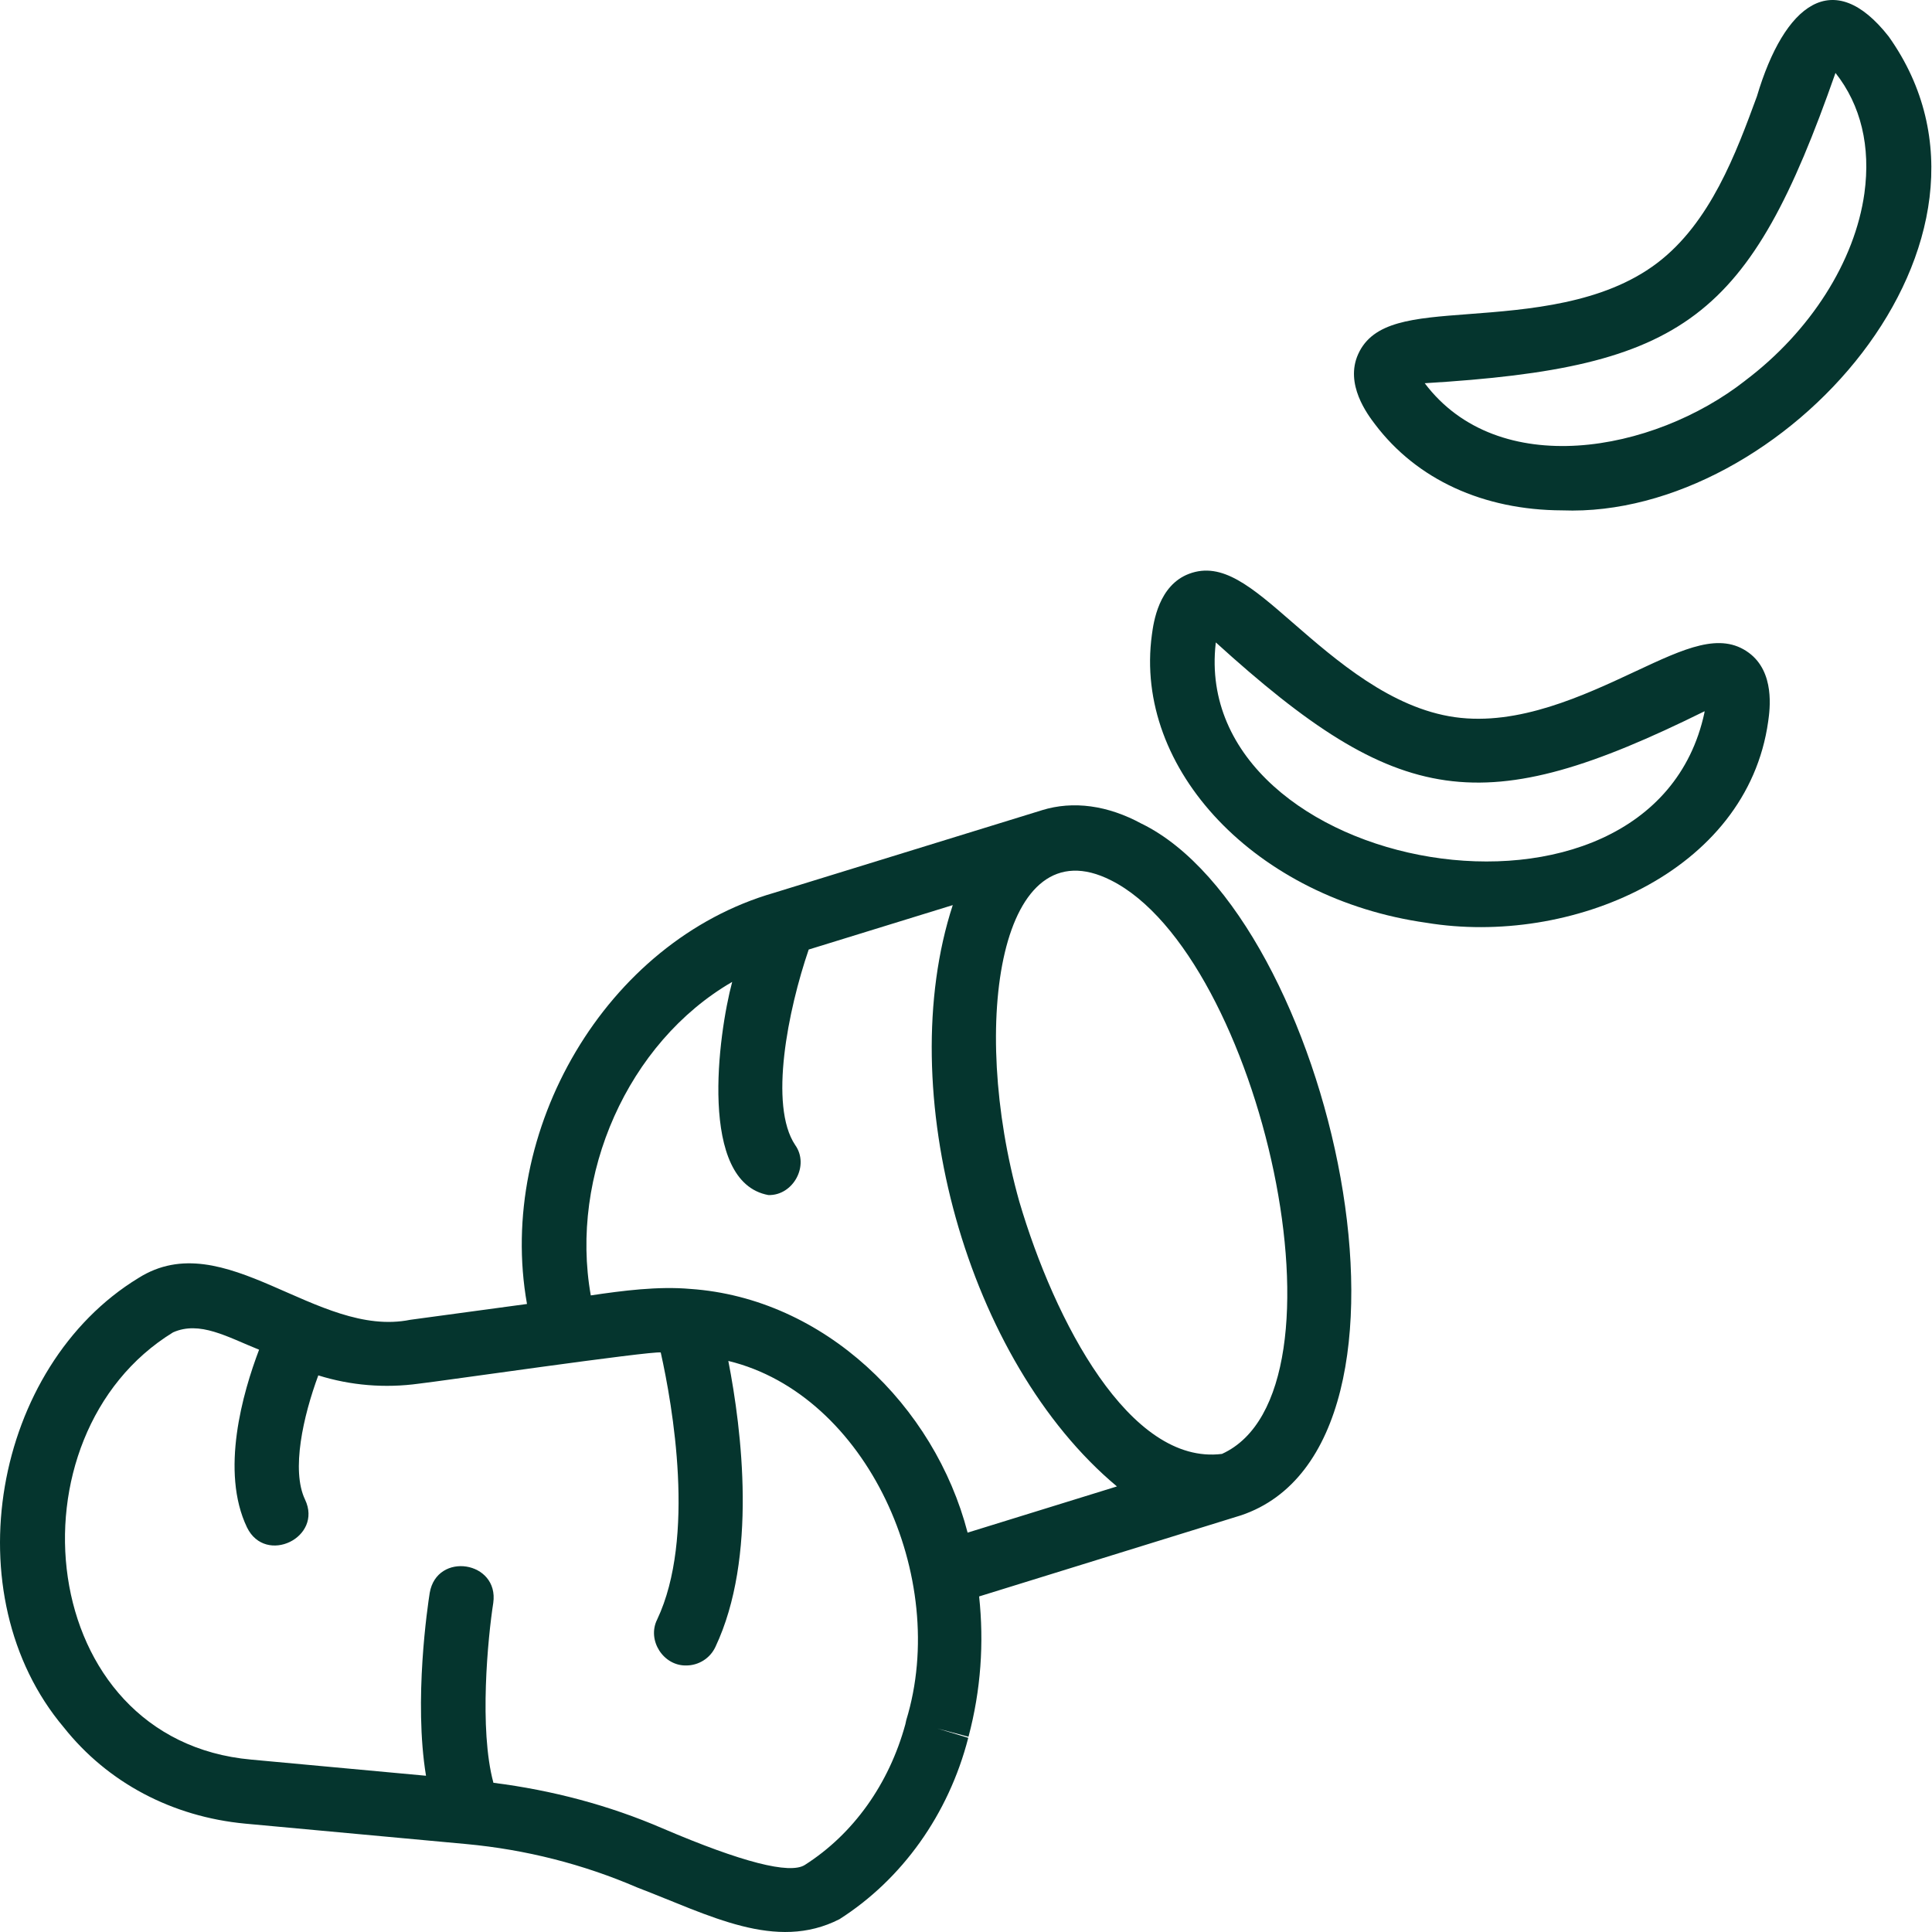 <svg width="48" height="48" viewBox="0 0 48 48" fill="none" xmlns="http://www.w3.org/2000/svg">
<path d="M28.367 20.467C27.522 20.006 26.663 19.889 25.885 20.13C25.884 20.13 25.884 20.131 25.883 20.131L19.234 22.181C15.041 23.389 12.325 28.099 13.093 32.397L10.193 32.79C7.872 33.26 5.575 30.405 3.441 31.751C-0.167 33.949 -1.189 39.633 1.587 42.919C2.675 44.289 4.276 45.137 6.094 45.308L11.585 45.815C13.06 45.952 14.488 46.315 15.834 46.895C17.628 47.581 19.27 48.491 20.856 47.682C22.413 46.689 23.567 45.078 24.056 43.176L23.289 42.944L24.062 43.149C24.37 41.991 24.45 40.821 24.326 39.663L30.829 37.649C30.829 37.649 30.83 37.649 30.83 37.649C36.037 35.899 33.047 22.761 28.367 20.466L28.367 20.467ZM22.515 42.74C22.515 42.744 22.513 42.749 22.512 42.753L22.494 42.837C22.087 44.325 21.2 45.567 19.996 46.334C19.624 46.572 18.432 46.268 16.465 45.427C15.129 44.85 13.714 44.477 12.259 44.293C11.898 42.964 12.122 40.677 12.255 39.824C12.402 38.783 10.853 38.541 10.676 39.575C10.626 39.893 10.276 42.243 10.584 44.118L6.243 43.717C0.858 43.236 0.12 35.665 4.3 33.102C4.963 32.808 5.645 33.215 6.437 33.533C6.031 34.601 5.469 36.556 6.137 37.949C6.599 38.892 8.027 38.198 7.579 37.257C7.23 36.53 7.533 35.183 7.908 34.171C8.71 34.422 9.562 34.493 10.41 34.376C10.799 34.337 16.201 33.555 16.416 33.602C16.708 34.913 17.29 38.201 16.327 40.236C16.069 40.75 16.48 41.391 17.049 41.378C17.349 41.378 17.636 41.209 17.773 40.92C18.823 38.699 18.429 35.528 18.095 33.812C21.54 34.647 23.602 39.197 22.515 42.739L22.515 42.74ZM24.04 38.078C23.221 34.92 20.476 32.253 17.152 32.023H17.149C16.356 31.952 15.47 32.066 14.678 32.184C14.148 29.204 15.59 25.903 18.191 24.395C17.844 25.692 17.341 29.372 19.091 29.691C19.707 29.707 20.119 28.955 19.755 28.446C19.1 27.467 19.578 25.094 20.092 23.591L23.671 22.487C22.169 27.091 24.02 33.815 27.75 36.93L24.04 38.078ZM30.359 36.122C28.067 36.41 26.199 32.819 25.324 29.852C24.07 25.382 24.861 20.484 27.602 21.871C31.302 23.724 33.77 34.574 30.359 36.122V36.122Z" fill="#05352E"/>
<path d="M46.924 0.907C45.551 -0.844 44.333 0.096 43.65 2.394C43.135 3.794 42.494 5.538 41.164 6.541C39.83 7.55 37.974 7.691 36.482 7.804C35.105 7.908 34.11 7.983 33.743 8.799C33.407 9.544 33.975 10.295 34.162 10.541C35.199 11.913 36.85 12.673 38.813 12.68C44.284 12.893 50.511 5.954 46.924 0.907L46.924 0.907ZM46.321 4.8C46.086 6.493 44.98 8.232 43.364 9.452V9.453C41.065 11.256 37.219 11.937 35.397 9.521C41.869 9.13 43.46 7.923 45.602 1.812C46.236 2.613 46.479 3.643 46.321 4.8L46.321 4.8Z" fill="#05352E"/>
<path d="M43.449 16.218C42.74 15.696 41.861 16.105 40.643 16.675C39.343 17.283 37.727 18.04 36.147 17.818C34.561 17.594 33.205 16.415 32.115 15.468C31.1 14.584 30.364 13.946 29.542 14.256C28.785 14.541 28.66 15.463 28.619 15.765C28.157 19.119 31.216 22.331 35.438 22.926C39.003 23.515 43.404 21.685 43.93 17.925C43.973 17.621 44.1 16.698 43.449 16.218L43.449 16.218ZM42.346 17.708C41.028 23.825 29.555 21.716 30.204 15.983C30.204 15.975 30.205 15.968 30.207 15.961C34.759 20.096 36.843 20.395 42.351 17.67C42.349 17.682 42.348 17.695 42.345 17.708L42.346 17.708Z" fill="#05352E"/>
</svg>
